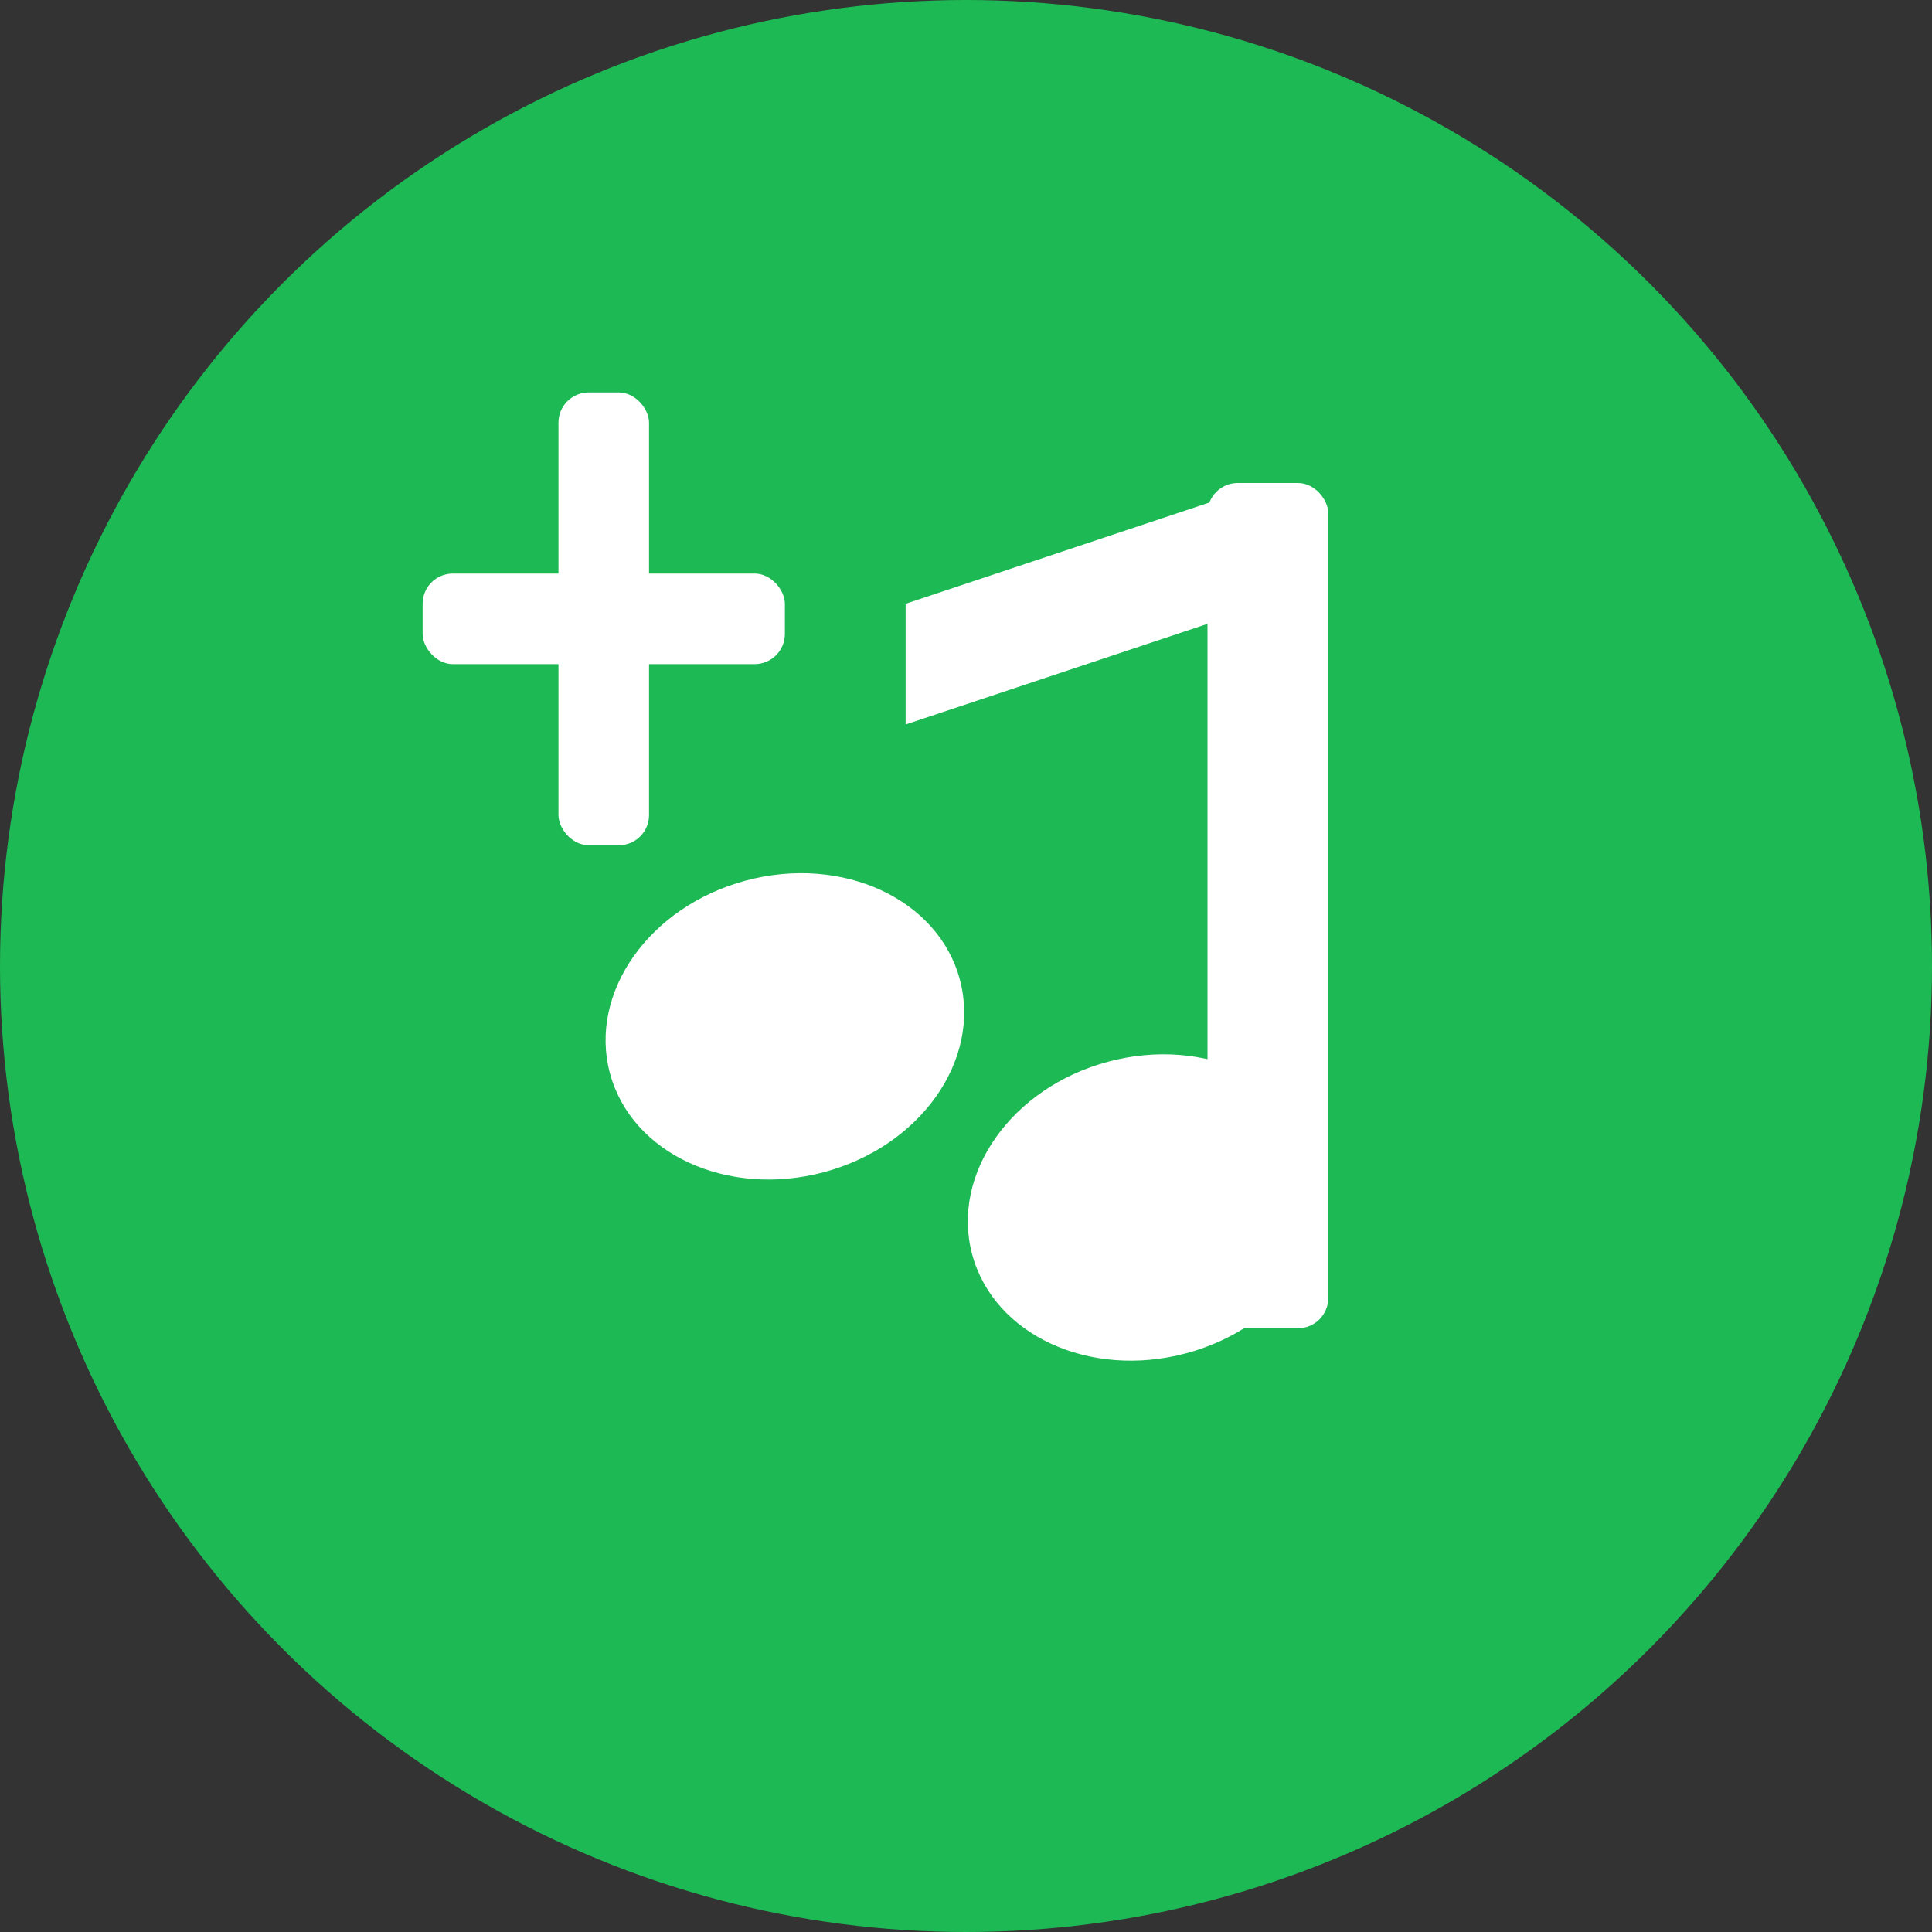 <svg xmlns="http://www.w3.org/2000/svg" viewBox="0 0 32 32">
  <rect x="0" y="0" width="32" height="32" fill="#333333" stroke="none"/>
  <!-- Background Circle -->
  <circle cx="16" cy="16" r="16" fill="#1DB954"/>
  
  <!-- Music Note Symbol -->
  <g fill="white">
    <!-- Note stem -->
    <rect x="20" y="8" width="2" height="14" rx="0.5"/>
    <!-- Note head 1 -->
    <ellipse cx="19" cy="20" rx="3" ry="2.5" transform="rotate(-15 19 20)"/>
    <!-- Note head 2 -->
    <ellipse cx="13" cy="17" rx="3" ry="2.5" transform="rotate(-15 13 17)"/>
    <!-- Beam -->
    <path d="M21 8 L21 10 L15 12 L15 10 Z"/>
    <!-- Plus symbol for "create" -->
    <rect x="7" y="9.5" width="6" height="1.5" rx="0.5"/>
    <rect x="9.25" y="6.5" width="1.5" height="7.5" rx="0.5"/>
  </g>
</svg>